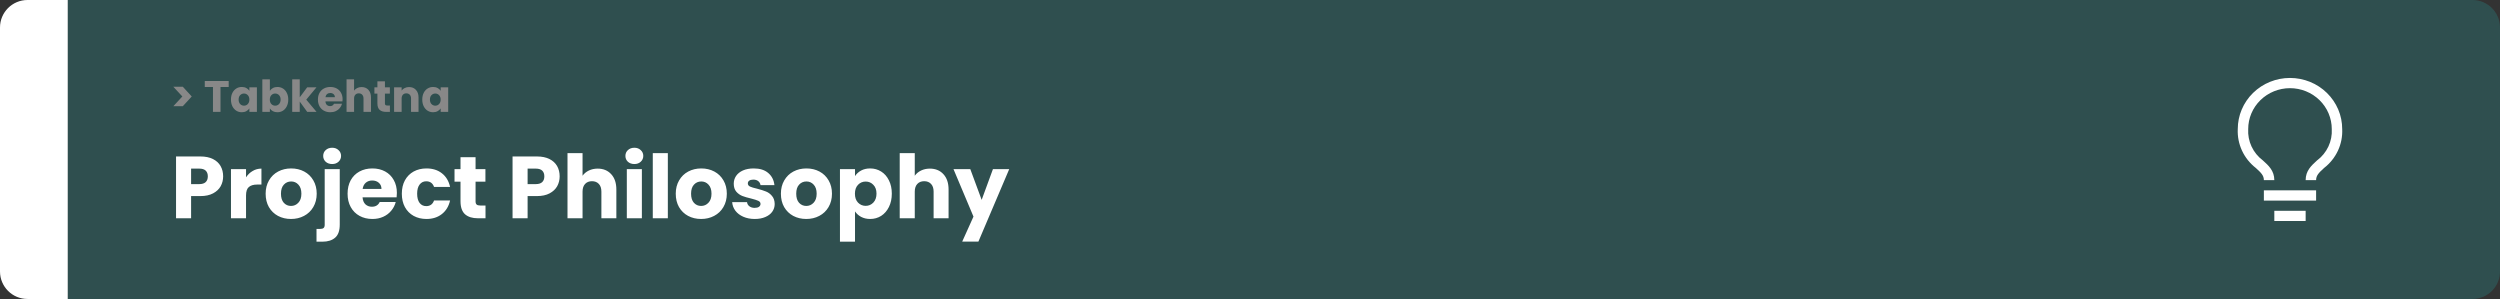 <svg width="1363" height="163" viewBox="0 0 1363 163" fill="none" xmlns="http://www.w3.org/2000/svg">
<rect x="0" y="0" width="1363" height="163" fill="#333333" stroke="none"/>
<path d="M0 15C0 6.716 6.716 0 15 0H37V163H15C6.716 163 0 156.284 0 148V15Z" fill="white"/>
<rect width="1097" height="163" transform="translate(37)" fill="#2F4F4F"/>
<path d="M94.512 47.296H99.672L104.544 52.6L99.672 57.904H94.512L99.408 52.6L94.512 47.296ZM124.678 44.152V47.44H120.214V61H116.11V47.44H111.646V44.152H124.678ZM125.922 54.28C125.922 52.904 126.178 51.696 126.69 50.656C127.218 49.616 127.93 48.816 128.826 48.256C129.722 47.696 130.722 47.416 131.826 47.416C132.77 47.416 133.594 47.608 134.298 47.992C135.018 48.376 135.57 48.88 135.954 49.504V47.608H140.058V61H135.954V59.104C135.554 59.728 134.994 60.232 134.274 60.616C133.57 61 132.746 61.192 131.802 61.192C130.714 61.192 129.722 60.912 128.826 60.352C127.93 59.776 127.218 58.968 126.69 57.928C126.178 56.872 125.922 55.656 125.922 54.28ZM135.954 54.304C135.954 53.28 135.666 52.472 135.09 51.88C134.53 51.288 133.842 50.992 133.026 50.992C132.21 50.992 131.514 51.288 130.938 51.88C130.378 52.456 130.098 53.256 130.098 54.28C130.098 55.304 130.378 56.12 130.938 56.728C131.514 57.32 132.21 57.616 133.026 57.616C133.842 57.616 134.53 57.32 135.09 56.728C135.666 56.136 135.954 55.328 135.954 54.304ZM147.131 49.504C147.515 48.88 148.067 48.376 148.787 47.992C149.507 47.608 150.331 47.416 151.259 47.416C152.363 47.416 153.363 47.696 154.259 48.256C155.155 48.816 155.859 49.616 156.371 50.656C156.899 51.696 157.163 52.904 157.163 54.28C157.163 55.656 156.899 56.872 156.371 57.928C155.859 58.968 155.155 59.776 154.259 60.352C153.363 60.912 152.363 61.192 151.259 61.192C150.315 61.192 149.491 61.008 148.787 60.64C148.083 60.256 147.531 59.752 147.131 59.128V61H143.027V43.24H147.131V49.504ZM152.987 54.28C152.987 53.256 152.699 52.456 152.123 51.88C151.563 51.288 150.867 50.992 150.035 50.992C149.219 50.992 148.523 51.288 147.947 51.88C147.387 52.472 147.107 53.28 147.107 54.304C147.107 55.328 147.387 56.136 147.947 56.728C148.523 57.32 149.219 57.616 150.035 57.616C150.851 57.616 151.547 57.32 152.123 56.728C152.699 56.12 152.987 55.304 152.987 54.28ZM167.5 61L163.42 55.384V61H159.316V43.24H163.42V53.056L167.476 47.608H172.54L166.972 54.328L172.588 61H167.5ZM186.776 54.088C186.776 54.472 186.752 54.872 186.704 55.288H177.416C177.48 56.12 177.744 56.76 178.208 57.208C178.688 57.64 179.272 57.856 179.96 57.856C180.984 57.856 181.696 57.424 182.096 56.56H186.464C186.24 57.44 185.832 58.232 185.24 58.936C184.664 59.64 183.936 60.192 183.056 60.592C182.176 60.992 181.192 61.192 180.104 61.192C178.792 61.192 177.624 60.912 176.6 60.352C175.576 59.792 174.776 58.992 174.2 57.952C173.624 56.912 173.336 55.696 173.336 54.304C173.336 52.912 173.616 51.696 174.176 50.656C174.752 49.616 175.552 48.816 176.576 48.256C177.6 47.696 178.776 47.416 180.104 47.416C181.4 47.416 182.552 47.688 183.56 48.232C184.568 48.776 185.352 49.552 185.912 50.56C186.488 51.568 186.776 52.744 186.776 54.088ZM182.576 53.008C182.576 52.304 182.336 51.744 181.856 51.328C181.376 50.912 180.776 50.704 180.056 50.704C179.368 50.704 178.784 50.904 178.304 51.304C177.84 51.704 177.552 52.272 177.44 53.008H182.576ZM197.173 47.464C198.709 47.464 199.941 47.976 200.869 49C201.797 50.008 202.261 51.4 202.261 53.176V61H198.181V53.728C198.181 52.832 197.949 52.136 197.485 51.64C197.021 51.144 196.397 50.896 195.613 50.896C194.829 50.896 194.205 51.144 193.741 51.64C193.277 52.136 193.045 52.832 193.045 53.728V61H188.941V43.24H193.045V49.408C193.461 48.816 194.029 48.344 194.749 47.992C195.469 47.64 196.277 47.464 197.173 47.464ZM212.577 57.52V61H210.489C209.001 61 207.841 60.64 207.009 59.92C206.177 59.184 205.761 57.992 205.761 56.344V51.016H204.129V47.608H205.761V44.344H209.865V47.608H212.553V51.016H209.865V56.392C209.865 56.792 209.961 57.08 210.153 57.256C210.345 57.432 210.665 57.52 211.113 57.52H212.577ZM223.023 47.464C224.591 47.464 225.839 47.976 226.767 49C227.711 50.008 228.183 51.4 228.183 53.176V61H224.103V53.728C224.103 52.832 223.871 52.136 223.407 51.64C222.943 51.144 222.319 50.896 221.535 50.896C220.751 50.896 220.127 51.144 219.663 51.64C219.199 52.136 218.967 52.832 218.967 53.728V61H214.863V47.608H218.967V49.384C219.383 48.792 219.943 48.328 220.647 47.992C221.351 47.64 222.143 47.464 223.023 47.464ZM230.219 54.28C230.219 52.904 230.475 51.696 230.987 50.656C231.515 49.616 232.227 48.816 233.123 48.256C234.019 47.696 235.019 47.416 236.123 47.416C237.067 47.416 237.891 47.608 238.595 47.992C239.315 48.376 239.867 48.88 240.251 49.504V47.608H244.355V61H240.251V59.104C239.851 59.728 239.291 60.232 238.571 60.616C237.867 61 237.043 61.192 236.099 61.192C235.011 61.192 234.019 60.912 233.123 60.352C232.227 59.776 231.515 58.968 230.987 57.928C230.475 56.872 230.219 55.656 230.219 54.28ZM240.251 54.304C240.251 53.28 239.963 52.472 239.387 51.88C238.827 51.288 238.139 50.992 237.323 50.992C236.507 50.992 235.811 51.288 235.235 51.88C234.675 52.456 234.395 53.256 234.395 54.28C234.395 55.304 234.675 56.12 235.235 56.728C235.811 57.32 236.507 57.616 237.323 57.616C238.139 57.616 238.827 57.32 239.387 56.728C239.963 56.136 240.251 55.328 240.251 54.304Z" fill="#888888"/>
<path d="M121.656 96.152C121.656 98.104 121.208 99.896 120.312 101.528C119.416 103.128 118.04 104.424 116.184 105.416C114.328 106.408 112.024 106.904 109.272 106.904H104.184V119H95.976V85.304H109.272C111.96 85.304 114.232 85.768 116.088 86.696C117.944 87.624 119.336 88.904 120.264 90.536C121.192 92.168 121.656 94.04 121.656 96.152ZM108.648 100.376C110.216 100.376 111.384 100.008 112.152 99.272C112.92 98.536 113.304 97.496 113.304 96.152C113.304 94.808 112.92 93.768 112.152 93.032C111.384 92.296 110.216 91.928 108.648 91.928H104.184V100.376H108.648ZM134.137 96.68C135.097 95.208 136.297 94.056 137.737 93.224C139.177 92.36 140.777 91.928 142.537 91.928V100.616H140.281C138.233 100.616 136.697 101.064 135.673 101.96C134.649 102.824 134.137 104.36 134.137 106.568V119H125.929V92.216H134.137V96.68ZM158.652 119.384C156.028 119.384 153.66 118.824 151.548 117.704C149.468 116.584 147.82 114.984 146.604 112.904C145.42 110.824 144.828 108.392 144.828 105.608C144.828 102.856 145.436 100.44 146.652 98.36C147.868 96.248 149.532 94.632 151.644 93.512C153.756 92.392 156.124 91.832 158.748 91.832C161.372 91.832 163.74 92.392 165.852 93.512C167.964 94.632 169.628 96.248 170.844 98.36C172.06 100.44 172.668 102.856 172.668 105.608C172.668 108.36 172.044 110.792 170.796 112.904C169.58 114.984 167.9 116.584 165.756 117.704C163.644 118.824 161.276 119.384 158.652 119.384ZM158.652 112.28C160.22 112.28 161.548 111.704 162.636 110.552C163.756 109.4 164.316 107.752 164.316 105.608C164.316 103.464 163.772 101.816 162.684 100.664C161.628 99.512 160.316 98.936 158.748 98.936C157.148 98.936 155.82 99.512 154.764 100.664C153.708 101.784 153.18 103.432 153.18 105.608C153.18 107.752 153.692 109.4 154.716 110.552C155.772 111.704 157.084 112.28 158.652 112.28ZM181.103 89.432C179.663 89.432 178.479 89.016 177.551 88.184C176.655 87.32 176.207 86.264 176.207 85.016C176.207 83.736 176.655 82.68 177.551 81.848C178.479 80.984 179.663 80.552 181.103 80.552C182.511 80.552 183.663 80.984 184.559 81.848C185.487 82.68 185.951 83.736 185.951 85.016C185.951 86.264 185.487 87.32 184.559 88.184C183.663 89.016 182.511 89.432 181.103 89.432ZM185.231 122.456C185.231 125.752 184.399 128.12 182.735 129.56C181.071 131.032 178.751 131.768 175.775 131.768H172.559V124.808H174.527C175.423 124.808 176.063 124.632 176.447 124.28C176.831 123.928 177.023 123.352 177.023 122.552V92.216H185.231V122.456ZM216.38 105.176C216.38 105.944 216.332 106.744 216.236 107.576H197.66C197.788 109.24 198.316 110.52 199.244 111.416C200.204 112.28 201.372 112.712 202.748 112.712C204.796 112.712 206.22 111.848 207.02 110.12H215.756C215.308 111.88 214.492 113.464 213.308 114.872C212.156 116.28 210.7 117.384 208.94 118.184C207.18 118.984 205.212 119.384 203.036 119.384C200.412 119.384 198.076 118.824 196.028 117.704C193.98 116.584 192.38 114.984 191.228 112.904C190.076 110.824 189.5 108.392 189.5 105.608C189.5 102.824 190.06 100.392 191.18 98.312C192.332 96.232 193.932 94.632 195.98 93.512C198.028 92.392 200.38 91.832 203.036 91.832C205.628 91.832 207.932 92.376 209.948 93.464C211.964 94.552 213.532 96.104 214.652 98.12C215.804 100.136 216.38 102.488 216.38 105.176ZM207.98 103.016C207.98 101.608 207.5 100.488 206.54 99.656C205.58 98.824 204.38 98.408 202.94 98.408C201.564 98.408 200.396 98.808 199.436 99.608C198.508 100.408 197.932 101.544 197.708 103.016H207.98ZM219.078 105.608C219.078 102.824 219.638 100.392 220.758 98.312C221.91 96.232 223.494 94.632 225.51 93.512C227.558 92.392 229.894 91.832 232.518 91.832C235.878 91.832 238.678 92.712 240.918 94.472C243.19 96.232 244.678 98.712 245.382 101.912H236.646C235.91 99.864 234.486 98.84 232.374 98.84C230.87 98.84 229.67 99.432 228.774 100.616C227.878 101.768 227.43 103.432 227.43 105.608C227.43 107.784 227.878 109.464 228.774 110.648C229.67 111.8 230.87 112.376 232.374 112.376C234.486 112.376 235.91 111.352 236.646 109.304H245.382C244.678 112.44 243.19 114.904 240.918 116.696C238.646 118.488 235.846 119.384 232.518 119.384C229.894 119.384 227.558 118.824 225.51 117.704C223.494 116.584 221.91 114.984 220.758 112.904C219.638 110.824 219.078 108.392 219.078 105.608ZM264.701 112.04V119H260.525C257.549 119 255.229 118.28 253.565 116.84C251.901 115.368 251.069 112.984 251.069 109.688V99.032H247.805V92.216H251.069V85.688H259.277V92.216H264.653V99.032H259.277V109.784C259.277 110.584 259.469 111.16 259.853 111.512C260.237 111.864 260.877 112.04 261.773 112.04H264.701ZM305.125 96.152C305.125 98.104 304.677 99.896 303.781 101.528C302.885 103.128 301.509 104.424 299.653 105.416C297.797 106.408 295.493 106.904 292.741 106.904H287.653V119H279.445V85.304H292.741C295.429 85.304 297.701 85.768 299.557 86.696C301.413 87.624 302.805 88.904 303.733 90.536C304.661 92.168 305.125 94.04 305.125 96.152ZM292.117 100.376C293.685 100.376 294.853 100.008 295.621 99.272C296.389 98.536 296.773 97.496 296.773 96.152C296.773 94.808 296.389 93.768 295.621 93.032C294.853 92.296 293.685 91.928 292.117 91.928H287.653V100.376H292.117ZM325.862 91.928C328.934 91.928 331.398 92.952 333.254 95C335.11 97.016 336.038 99.8 336.038 103.352V119H327.878V104.456C327.878 102.664 327.414 101.272 326.486 100.28C325.558 99.288 324.31 98.792 322.742 98.792C321.174 98.792 319.926 99.288 318.998 100.28C318.07 101.272 317.606 102.664 317.606 104.456V119H309.398V83.48H317.606V95.816C318.438 94.632 319.574 93.688 321.014 92.984C322.454 92.28 324.07 91.928 325.862 91.928ZM345.87 89.432C344.43 89.432 343.246 89.016 342.318 88.184C341.422 87.32 340.974 86.264 340.974 85.016C340.974 83.736 341.422 82.68 342.318 81.848C343.246 80.984 344.43 80.552 345.87 80.552C347.278 80.552 348.43 80.984 349.326 81.848C350.254 82.68 350.718 83.736 350.718 85.016C350.718 86.264 350.254 87.32 349.326 88.184C348.43 89.016 347.278 89.432 345.87 89.432ZM349.95 92.216V119H341.742V92.216H349.95ZM364.106 83.48V119H355.898V83.48H364.106ZM382.246 119.384C379.622 119.384 377.254 118.824 375.142 117.704C373.062 116.584 371.414 114.984 370.198 112.904C369.014 110.824 368.422 108.392 368.422 105.608C368.422 102.856 369.03 100.44 370.246 98.36C371.462 96.248 373.126 94.632 375.238 93.512C377.35 92.392 379.718 91.832 382.342 91.832C384.966 91.832 387.334 92.392 389.446 93.512C391.558 94.632 393.222 96.248 394.438 98.36C395.654 100.44 396.262 102.856 396.262 105.608C396.262 108.36 395.638 110.792 394.39 112.904C393.174 114.984 391.494 116.584 389.35 117.704C387.238 118.824 384.87 119.384 382.246 119.384ZM382.246 112.28C383.814 112.28 385.142 111.704 386.23 110.552C387.35 109.4 387.91 107.752 387.91 105.608C387.91 103.464 387.366 101.816 386.278 100.664C385.222 99.512 383.91 98.936 382.342 98.936C380.742 98.936 379.414 99.512 378.358 100.664C377.302 101.784 376.774 103.432 376.774 105.608C376.774 107.752 377.286 109.4 378.31 110.552C379.366 111.704 380.678 112.28 382.246 112.28ZM411.513 119.384C409.177 119.384 407.097 118.984 405.273 118.184C403.449 117.384 402.009 116.296 400.953 114.92C399.897 113.512 399.305 111.944 399.177 110.216H407.289C407.385 111.144 407.817 111.896 408.585 112.472C409.353 113.048 410.297 113.336 411.417 113.336C412.441 113.336 413.225 113.144 413.769 112.76C414.345 112.344 414.633 111.816 414.633 111.176C414.633 110.408 414.233 109.848 413.433 109.496C412.633 109.112 411.337 108.696 409.545 108.248C407.625 107.8 406.025 107.336 404.745 106.856C403.465 106.344 402.361 105.56 401.433 104.504C400.505 103.416 400.041 101.96 400.041 100.136C400.041 98.6 400.457 97.208 401.289 95.96C402.153 94.68 403.401 93.672 405.033 92.936C406.697 92.2 408.665 91.832 410.937 91.832C414.297 91.832 416.937 92.664 418.857 94.328C420.809 95.992 421.929 98.2 422.217 100.952H414.633C414.505 100.024 414.089 99.288 413.385 98.744C412.713 98.2 411.817 97.928 410.697 97.928C409.737 97.928 409.001 98.12 408.489 98.504C407.977 98.856 407.721 99.352 407.721 99.992C407.721 100.76 408.121 101.336 408.921 101.72C409.753 102.104 411.033 102.488 412.761 102.872C414.745 103.384 416.361 103.896 417.609 104.408C418.857 104.888 419.945 105.688 420.873 106.808C421.833 107.896 422.329 109.368 422.361 111.224C422.361 112.792 421.913 114.2 421.017 115.448C420.153 116.664 418.889 117.624 417.225 118.328C415.593 119.032 413.689 119.384 411.513 119.384ZM439.574 119.384C436.95 119.384 434.582 118.824 432.47 117.704C430.39 116.584 428.742 114.984 427.526 112.904C426.342 110.824 425.75 108.392 425.75 105.608C425.75 102.856 426.358 100.44 427.574 98.36C428.79 96.248 430.454 94.632 432.566 93.512C434.678 92.392 437.046 91.832 439.67 91.832C442.294 91.832 444.662 92.392 446.774 93.512C448.886 94.632 450.55 96.248 451.766 98.36C452.982 100.44 453.59 102.856 453.59 105.608C453.59 108.36 452.966 110.792 451.718 112.904C450.502 114.984 448.822 116.584 446.678 117.704C444.566 118.824 442.198 119.384 439.574 119.384ZM439.574 112.28C441.142 112.28 442.47 111.704 443.558 110.552C444.678 109.4 445.238 107.752 445.238 105.608C445.238 103.464 444.694 101.816 443.606 100.664C442.55 99.512 441.238 98.936 439.67 98.936C438.07 98.936 436.742 99.512 435.686 100.664C434.63 101.784 434.102 103.432 434.102 105.608C434.102 107.752 434.614 109.4 435.638 110.552C436.694 111.704 438.006 112.28 439.574 112.28ZM466.153 96.008C466.953 94.76 468.057 93.752 469.465 92.984C470.873 92.216 472.521 91.832 474.409 91.832C476.617 91.832 478.617 92.392 480.409 93.512C482.201 94.632 483.609 96.232 484.633 98.312C485.689 100.392 486.217 102.808 486.217 105.56C486.217 108.312 485.689 110.744 484.633 112.856C483.609 114.936 482.201 116.552 480.409 117.704C478.617 118.824 476.617 119.384 474.409 119.384C472.553 119.384 470.905 119 469.465 118.232C468.057 117.464 466.953 116.472 466.153 115.256V131.768H457.945V92.216H466.153V96.008ZM477.865 105.56C477.865 103.512 477.289 101.912 476.137 100.76C475.017 99.576 473.625 98.984 471.961 98.984C470.329 98.984 468.937 99.576 467.785 100.76C466.665 101.944 466.105 103.56 466.105 105.608C466.105 107.656 466.665 109.272 467.785 110.456C468.937 111.64 470.329 112.232 471.961 112.232C473.593 112.232 474.985 111.64 476.137 110.456C477.289 109.24 477.865 107.608 477.865 105.56ZM506.987 91.928C510.059 91.928 512.523 92.952 514.379 95C516.235 97.016 517.163 99.8 517.163 103.352V119H509.003V104.456C509.003 102.664 508.539 101.272 507.611 100.28C506.683 99.288 505.435 98.792 503.867 98.792C502.299 98.792 501.051 99.288 500.123 100.28C499.195 101.272 498.731 102.664 498.731 104.456V119H490.523V83.48H498.731V95.816C499.563 94.632 500.699 93.688 502.139 92.984C503.579 92.28 505.195 91.928 506.987 91.928ZM550.227 92.216L533.427 131.72H524.595L530.739 118.088L519.843 92.216H529.011L535.203 108.968L541.347 92.216H550.227Z" fill="white"/>
<path d="M1134 0H1348C1356.28 0 1363 6.716 1363 15V148C1363 156.284 1356.28 163 1348 163H1134V0Z" fill="#2F4F4F"/>
<path d="M1234.26 103.786H1262.74V109.357H1234.26V103.786ZM1239.96 114.929H1257.04V120.5H1239.96V114.929ZM1248.5 42.5C1240.95 42.5 1233.71 45.435 1228.37 50.659C1223.03 55.883 1220.03 62.969 1220.03 70.357C1219.84 74.406 1220.63 78.441 1222.34 82.132C1224.05 85.822 1226.64 89.062 1229.88 91.584C1232.73 94.175 1234.26 95.651 1234.26 98.214H1239.96C1239.96 93.089 1236.8 90.219 1233.72 87.461C1231.06 85.468 1228.94 82.866 1227.55 79.884C1226.15 76.902 1225.53 73.631 1225.72 70.357C1225.72 64.447 1228.12 58.778 1232.39 54.599C1236.67 50.419 1242.46 48.071 1248.5 48.071C1254.54 48.071 1260.33 50.419 1264.61 54.599C1268.88 58.778 1271.28 64.447 1271.28 70.357C1271.47 73.633 1270.84 76.906 1269.44 79.888C1268.04 82.87 1265.92 85.471 1263.25 87.461C1260.2 90.247 1257.04 93.033 1257.04 98.214H1262.74C1262.74 95.651 1264.25 94.175 1267.12 91.556C1270.36 89.038 1272.94 85.803 1274.66 82.118C1276.37 78.432 1277.16 74.401 1276.97 70.357C1276.97 66.699 1276.24 63.077 1274.81 59.697C1273.37 56.317 1271.28 53.246 1268.63 50.659C1265.99 48.072 1262.85 46.02 1259.4 44.62C1255.94 43.221 1252.24 42.5 1248.5 42.5V42.5Z" fill="white"/>
</svg>
